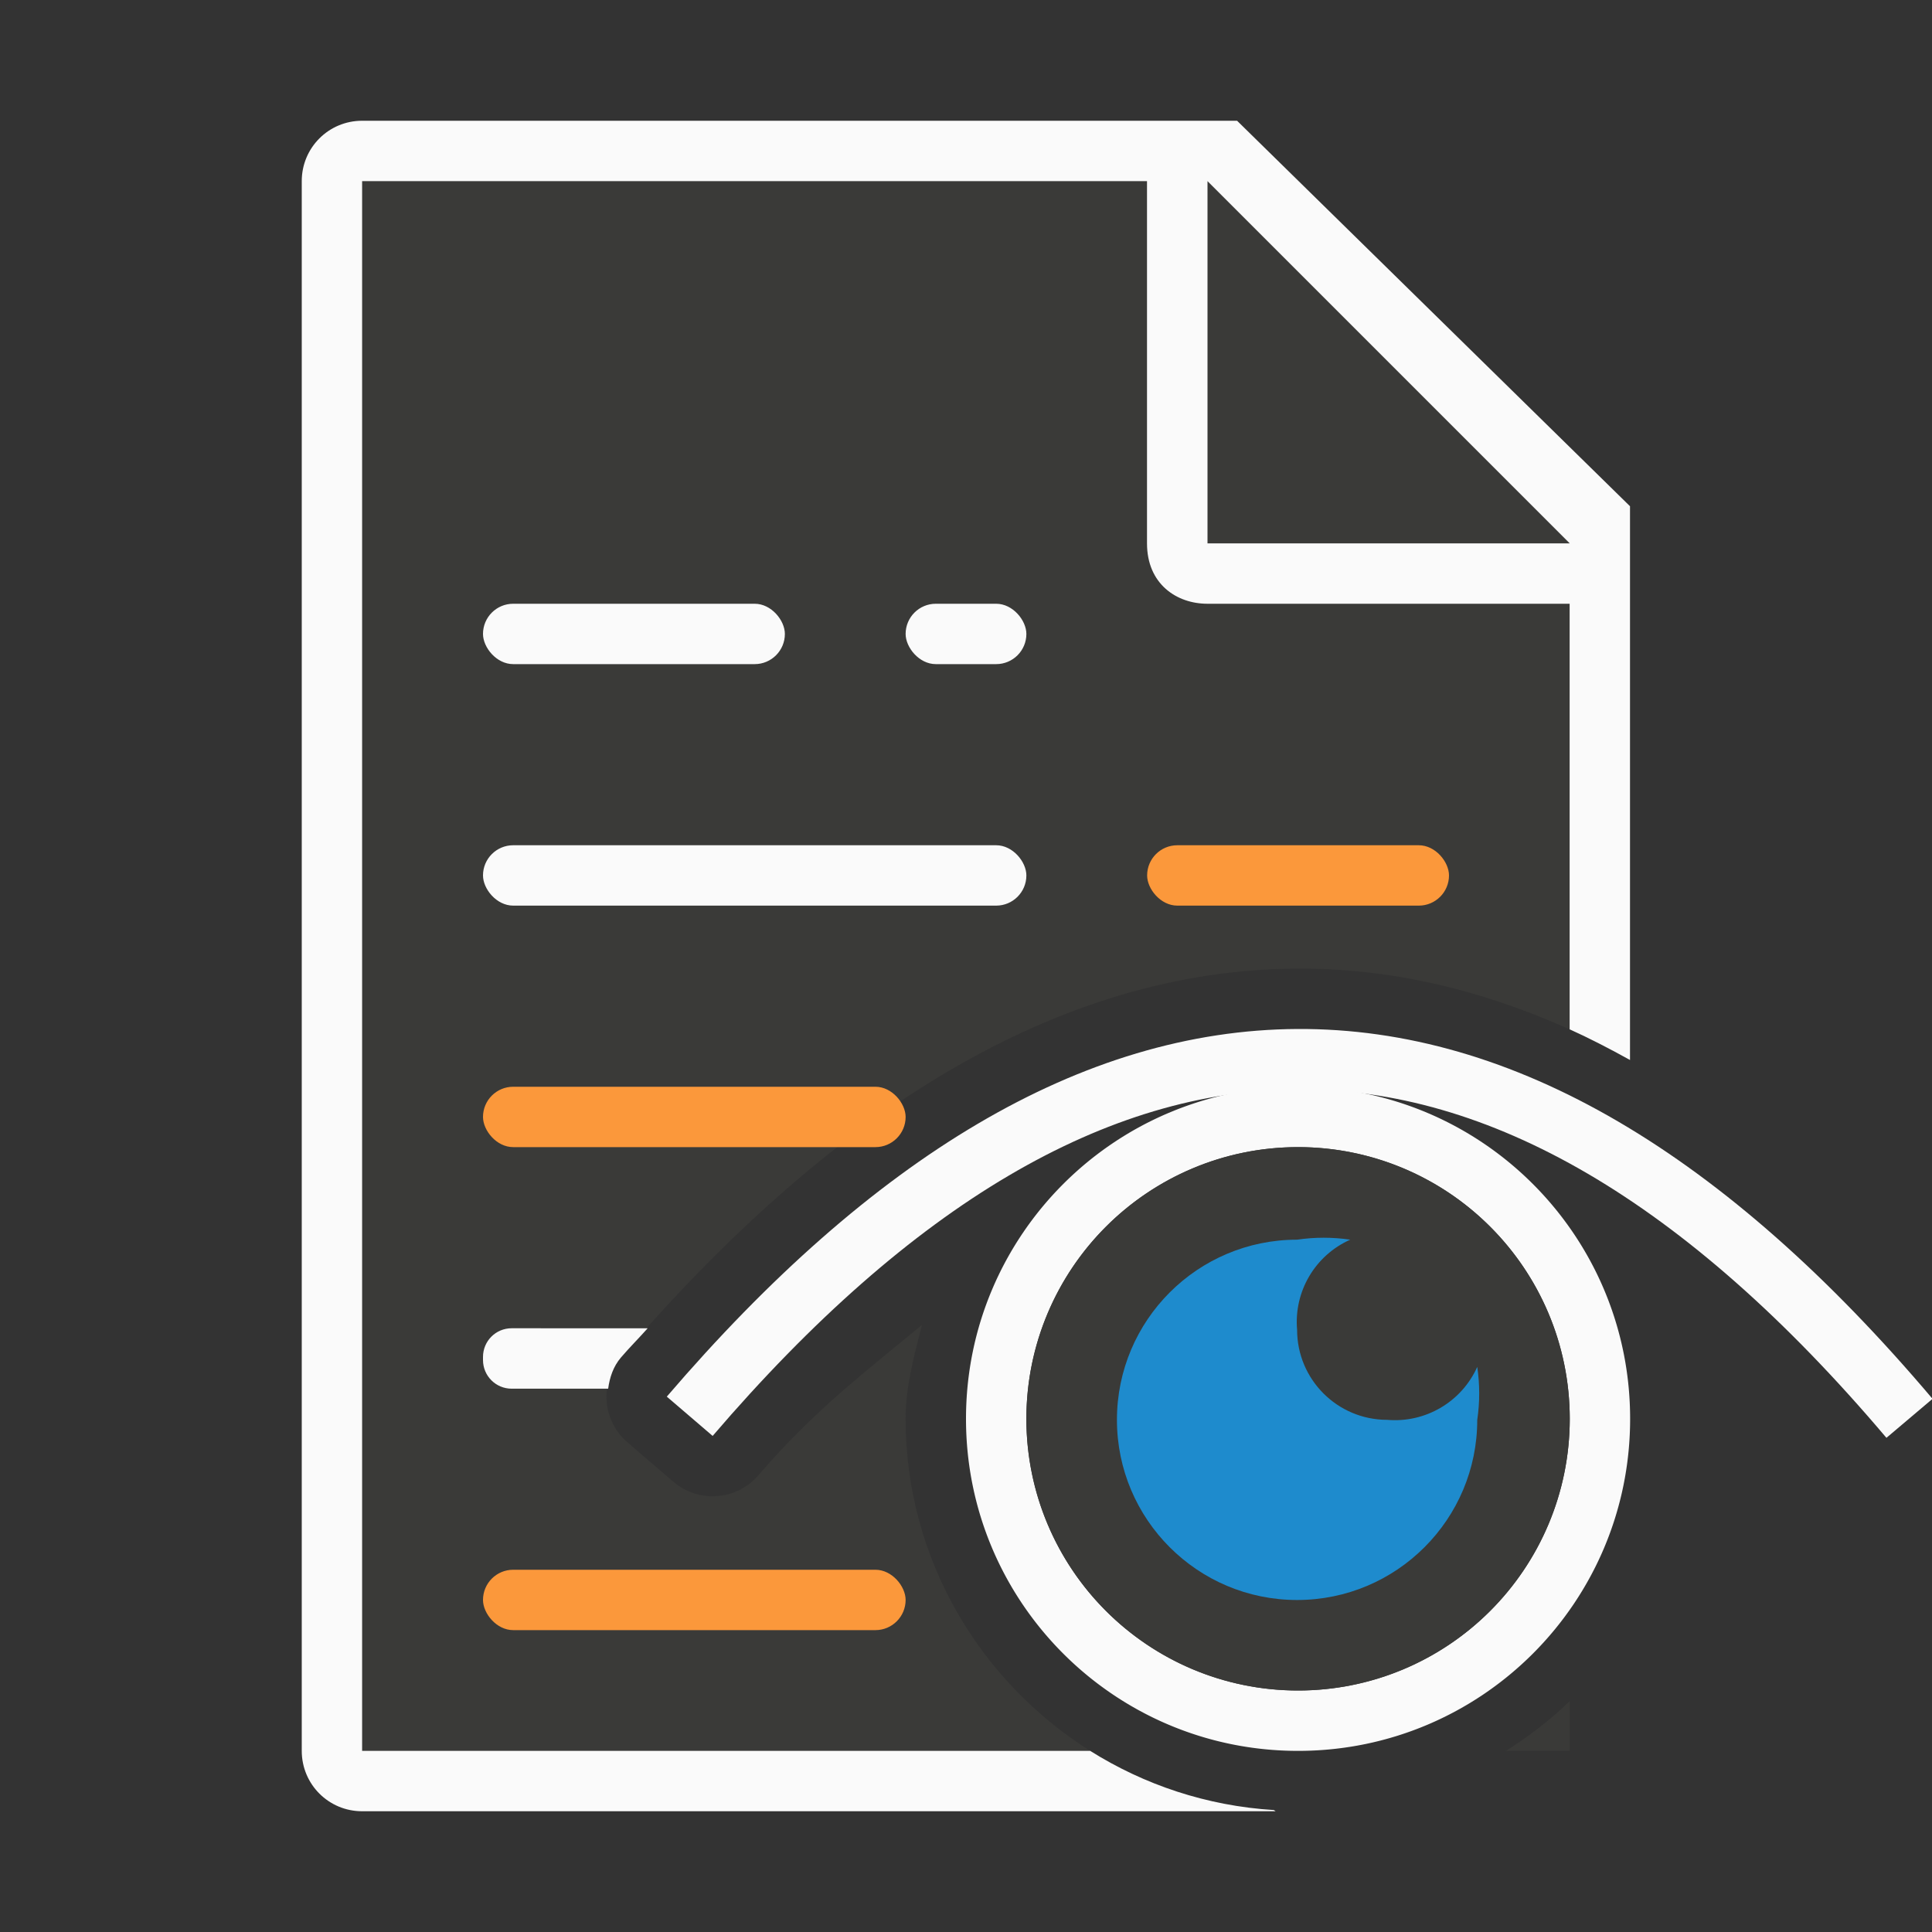 <svg viewBox="0 0 32 32" xmlns="http://www.w3.org/2000/svg"><rect x="0" y="0" width="32" height="32" fill="#333333" stroke="none"/><path d="m6 3v26h12.057c-1.831-1.152-3.057-3.186-3.057-5.5 0-.545.142-1.048.27-1.555-.894.743-1.78 1.406-2.707 2.488-.359.42-.991.469-1.41.109l-.758-.65c-.42-.359-.469-.991-.109-1.41 3.503-4.088 7.244-6.419 11.197-6.439 1.533-.008 3.039.343 4.518 1.008v-7.051l-7-7zm20 25.176c-.322.31-.677.585-1.057.824h1.057z" fill="#3a3a38" fill-rule="evenodd"/><path d="m21.5 18c-3.038 0-5.5 2.462-5.5 5.5s2.462 5.5 5.5 5.5 5.5-2.462 5.5-5.5-2.462-5.5-5.5-5.5zm0 1a4.5 4.5 0 0 1 4.5 4.5 4.5 4.5 0 0 1 -4.5 4.5 4.5 4.5 0 0 1 -4.5-4.5 4.5 4.5 0 0 1 4.5-4.5z" fill="#fafafa"/><circle cx="21.5" cy="23.5" fill="#3a3a38" r="4.5"/><path d="m5.998 2c-.554 0-1 .446-1 1v26c0 .554.446 1 1 1h15.131c-.011-.006-.021-.013-.031-.02-1.112-.069-2.148-.419-3.041-.98h-12.059v-26h13v6c0 .673.491 1 1 1h6v7.049c.335.151.668.324 1 .508v-9.172l-6.508-6.385z" fill="#fafafa"/><path d="m20 9h6l-6-6z" fill="#3a3a38" fill-rule="evenodd"/><rect fill="#fafafa" height="1" ry=".5" width="5" x="8" y="10"/><rect fill="#fafafa" height="1" ry=".5" width="9" x="8" y="14"/><g fill="#fb983b"><rect height="1" ry=".5" width="5" x="19" y="14"/><rect height="1" ry=".5" width="7" x="8" y="18"/><rect height="1" ry=".5" width="7" x="8" y="26"/></g><path d="m8.475 22c-.263 0-.475.212-.475.475v.051c0 .263.212.475.475.475h1.598c.025-.184.083-.366.213-.518.146-.17.295-.318.441-.482z" fill="#fafafa"/><rect fill="#fafafa" height="1" ry=".5" width="2" x="15" y="10"/><path d="m21.484 20.533c-1.648 0-2.984 1.336-2.984 2.984 0 1.648 1.336 2.984 2.984 2.984 1.648 0 2.984-1.336 2.984-2.984.043-.291.043-.586 0-.877-.26.58-.859.932-1.492.877-.824 0-1.492-.668-1.492-1.492-.055-.634.298-1.233.88-1.492-.292-.043-.588-.043-.88 0z" fill="#1e8bcd"/><path d="m11.424 23.458c6.69-7.805 13.423-7.979 20.203.034" fill="none" stroke="#fafafa"/></svg>